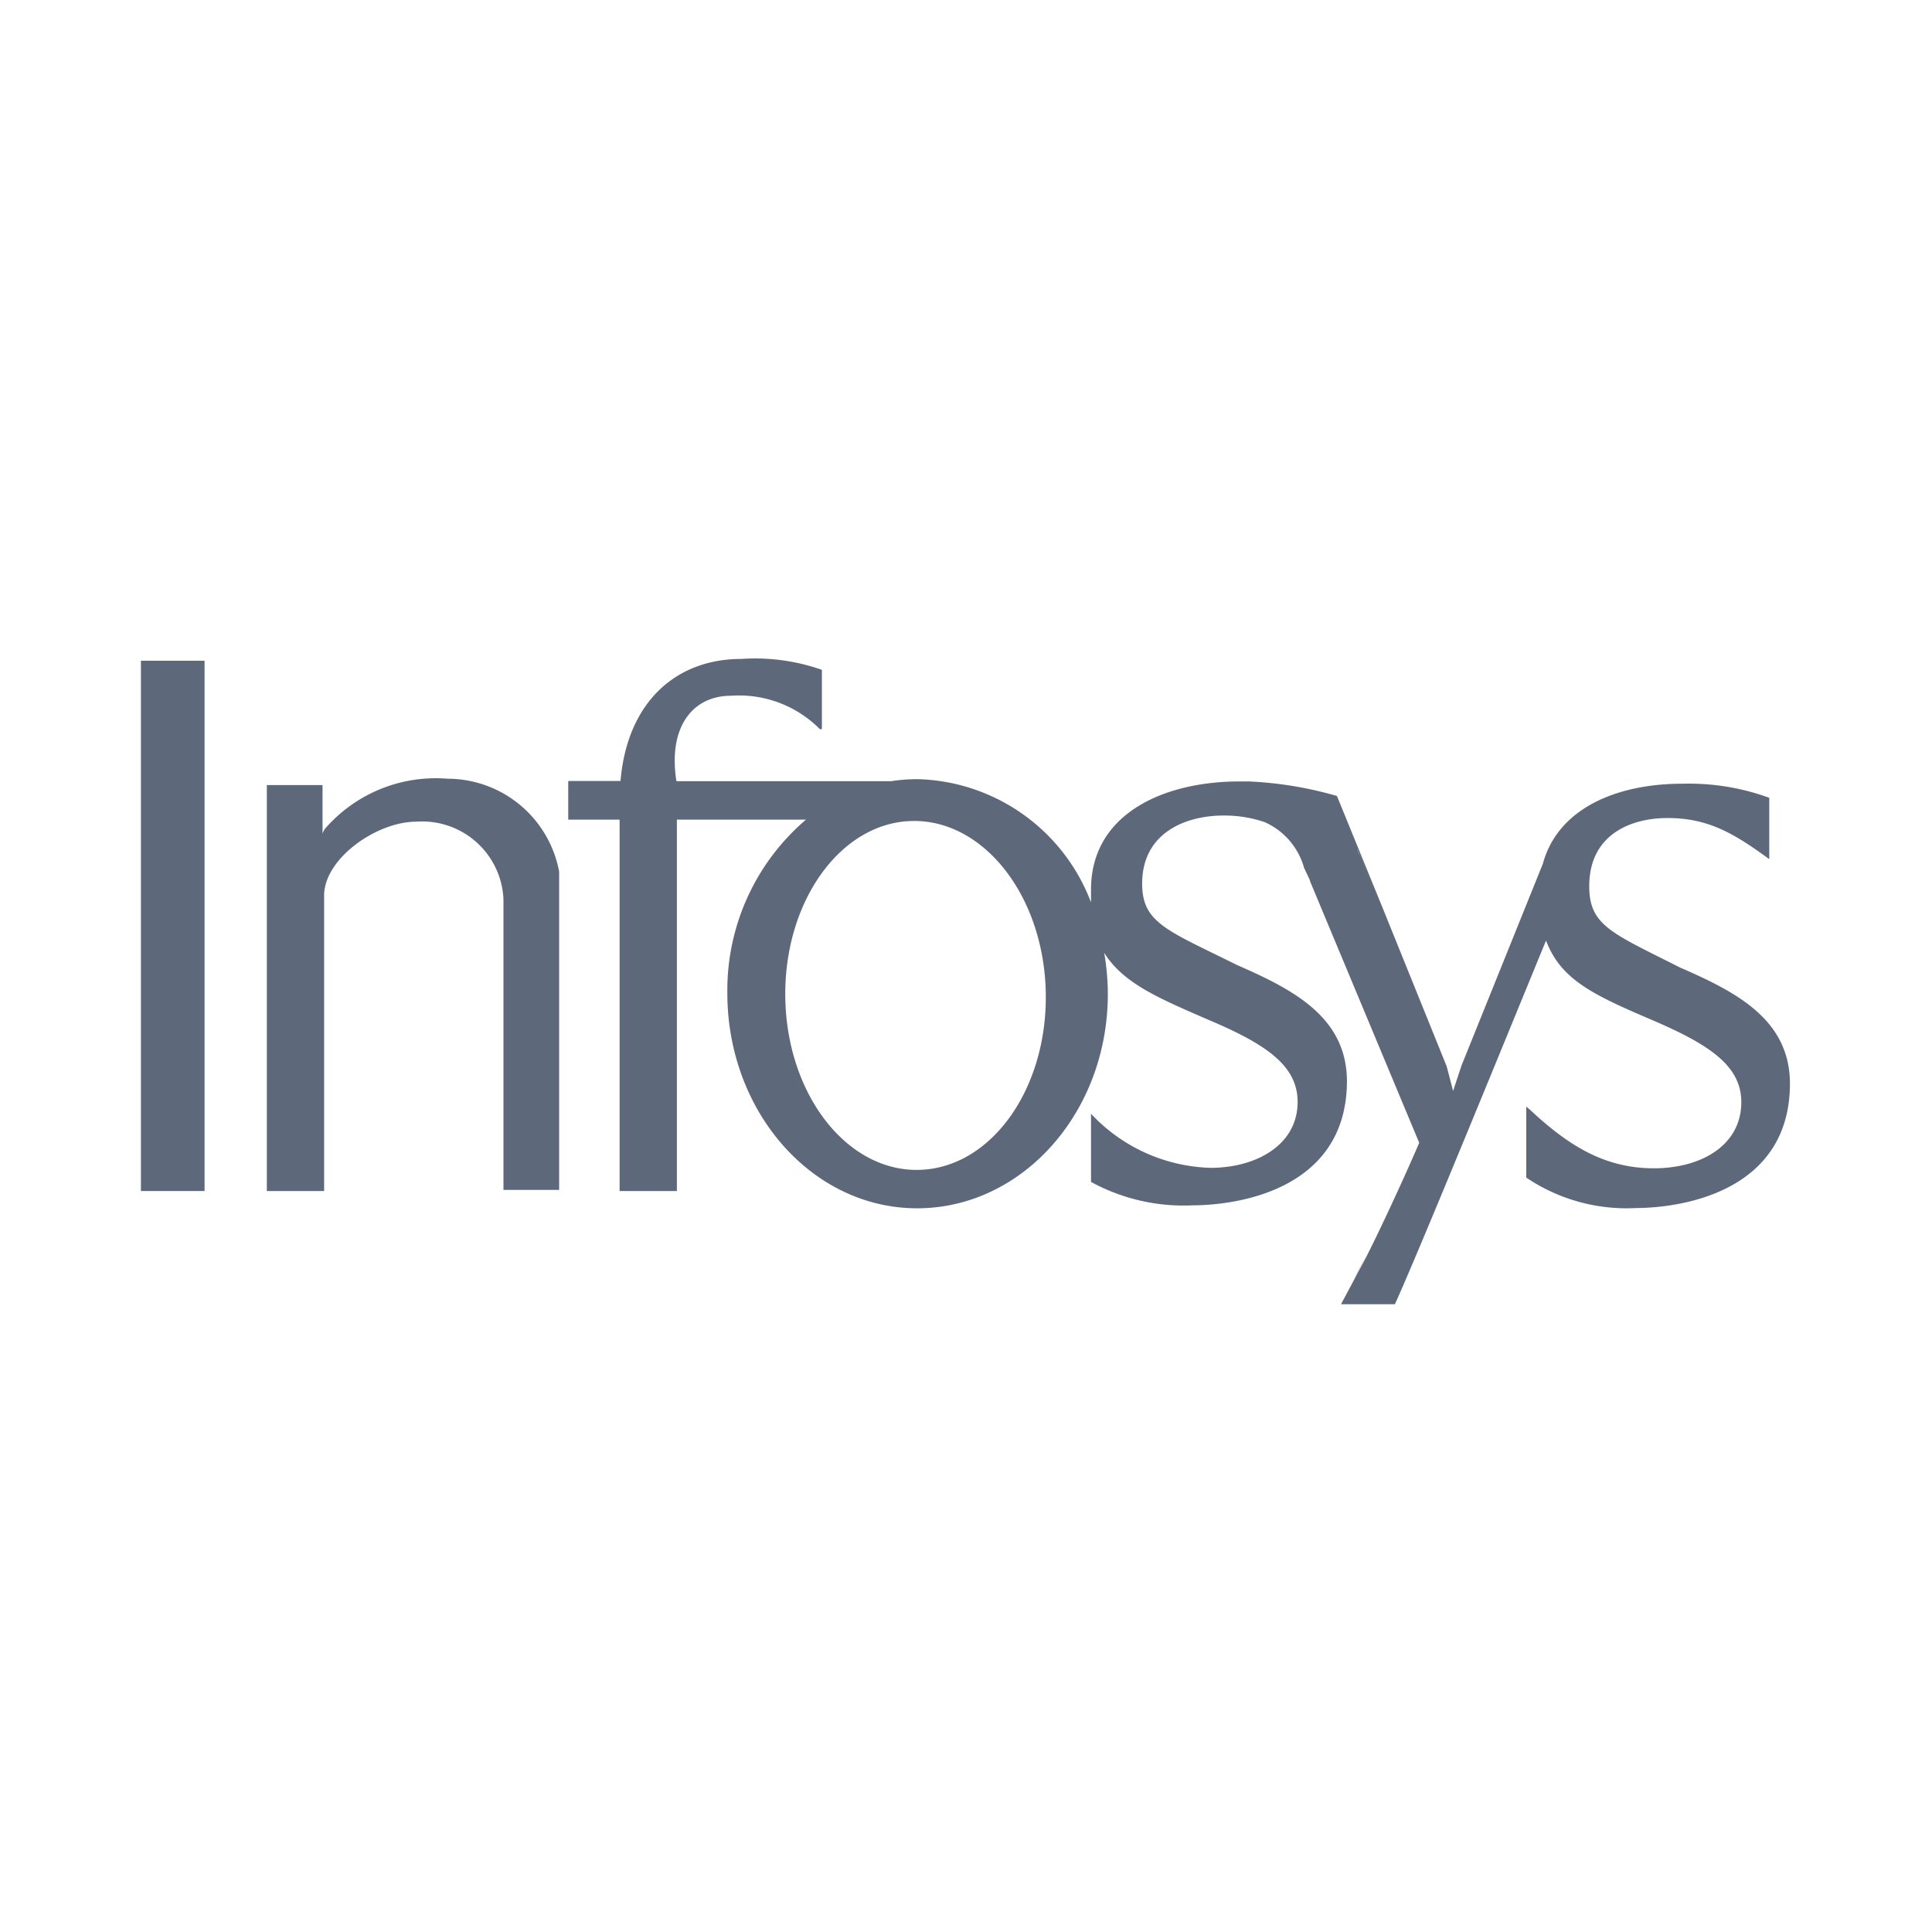 <svg id="Layer_1" data-name="Layer 1" xmlns="http://www.w3.org/2000/svg" viewBox="0 0 85 85"><defs><style>.cls-1{fill:#5d697a;}</style></defs><title>icon-infosys</title><path id="path161" class="cls-1" d="M6.2,31.9V29.07H9V52.4H6.2V31.9"/><path id="path163" class="cls-1" d="M34.55,43.9c.07,4.24,2.69,7.63,5.86,7.57s5.67-3.53,5.6-7.77-2.7-7.63-5.86-7.58S34.48,39.66,34.55,43.9Zm23.09-5.12-.1-.24Zm1.9,17.55c.12-.22.3-.56.51-1Zm.16-19a1.88,1.88,0,0,0,.12.3l.94,2.31ZM48,49a7.48,7.48,0,0,0,5.26,2.38c2,0,3.83-1,3.83-2.9,0-1.61-1.41-2.55-3.94-3.62-2.14-.93-3.73-1.59-4.57-2.94a10.78,10.78,0,0,1,.16,1.81c0,5.21-3.76,9.43-8.39,9.43S32,48.9,32,43.69a9.87,9.87,0,0,1,3.46-7.63H29.78V52.4H27.26V36.06H25v-1.7H27.3c.29-3.43,2.4-5.37,5.32-5.37a8.86,8.86,0,0,1,3.54.48V31.8c0,.17,0,.28,0,.28h-.09a5,5,0,0,0-3.91-1.47c-1.68,0-2.78,1.37-2.4,3.76h9.43a7.85,7.85,0,0,1,1.19-.09A8.39,8.39,0,0,1,48,39.7c0-.18,0-.37,0-.56,0-3.35,3.22-4.77,6.57-4.76h.37a16.56,16.56,0,0,1,3.88.64l2,4.9,2.83,7L63.93,48l.37-1.12L67.88,38c.67-2.46,3.29-3.53,6.18-3.52a10.28,10.28,0,0,1,3.78.62v2.7c-1.57-1.15-2.7-1.81-4.48-1.81-1.56,0-3.44.69-3.44,3,0,1.74,1,2.06,4,3.58,2.51,1.09,4.82,2.3,4.83,5.1,0,4.66-4.56,5.47-6.79,5.48a7.89,7.89,0,0,1-4.81-1.34V48.69l.16.13c1.81,1.7,3.4,2.58,5.46,2.58s3.84-1,3.84-2.91c0-1.61-1.42-2.54-3.94-3.62s-4-1.75-4.65-3.49c-1,2.42-5.57,13.64-6.65,16H59l1.12-2.1c.62-1.23,1.52-3.15,2.32-5L57.64,38.78c0-.07-.11-.25-.27-.61a3.11,3.11,0,0,0-1.73-2,5.51,5.51,0,0,0-1.82-.29c-1.57,0-3.57.7-3.57,3,0,1.74,1.13,2.06,4.18,3.58,2.5,1.09,4.81,2.3,4.83,5.09,0,4.67-4.57,5.47-6.79,5.48A8.51,8.51,0,0,1,48,52V49"/><path id="path165" class="cls-1" d="M14.19,34.54l0,2v.13h0a1,1,0,0,1,.11-.21,6.45,6.45,0,0,1,5.39-2.2,5,5,0,0,1,4.91,4.09v14H22.15V39.55a3.58,3.58,0,0,0-3.83-3.4c-1.74,0-4,1.59-4.06,3.19V52.4H11.74V34.54h2.45"/></svg>